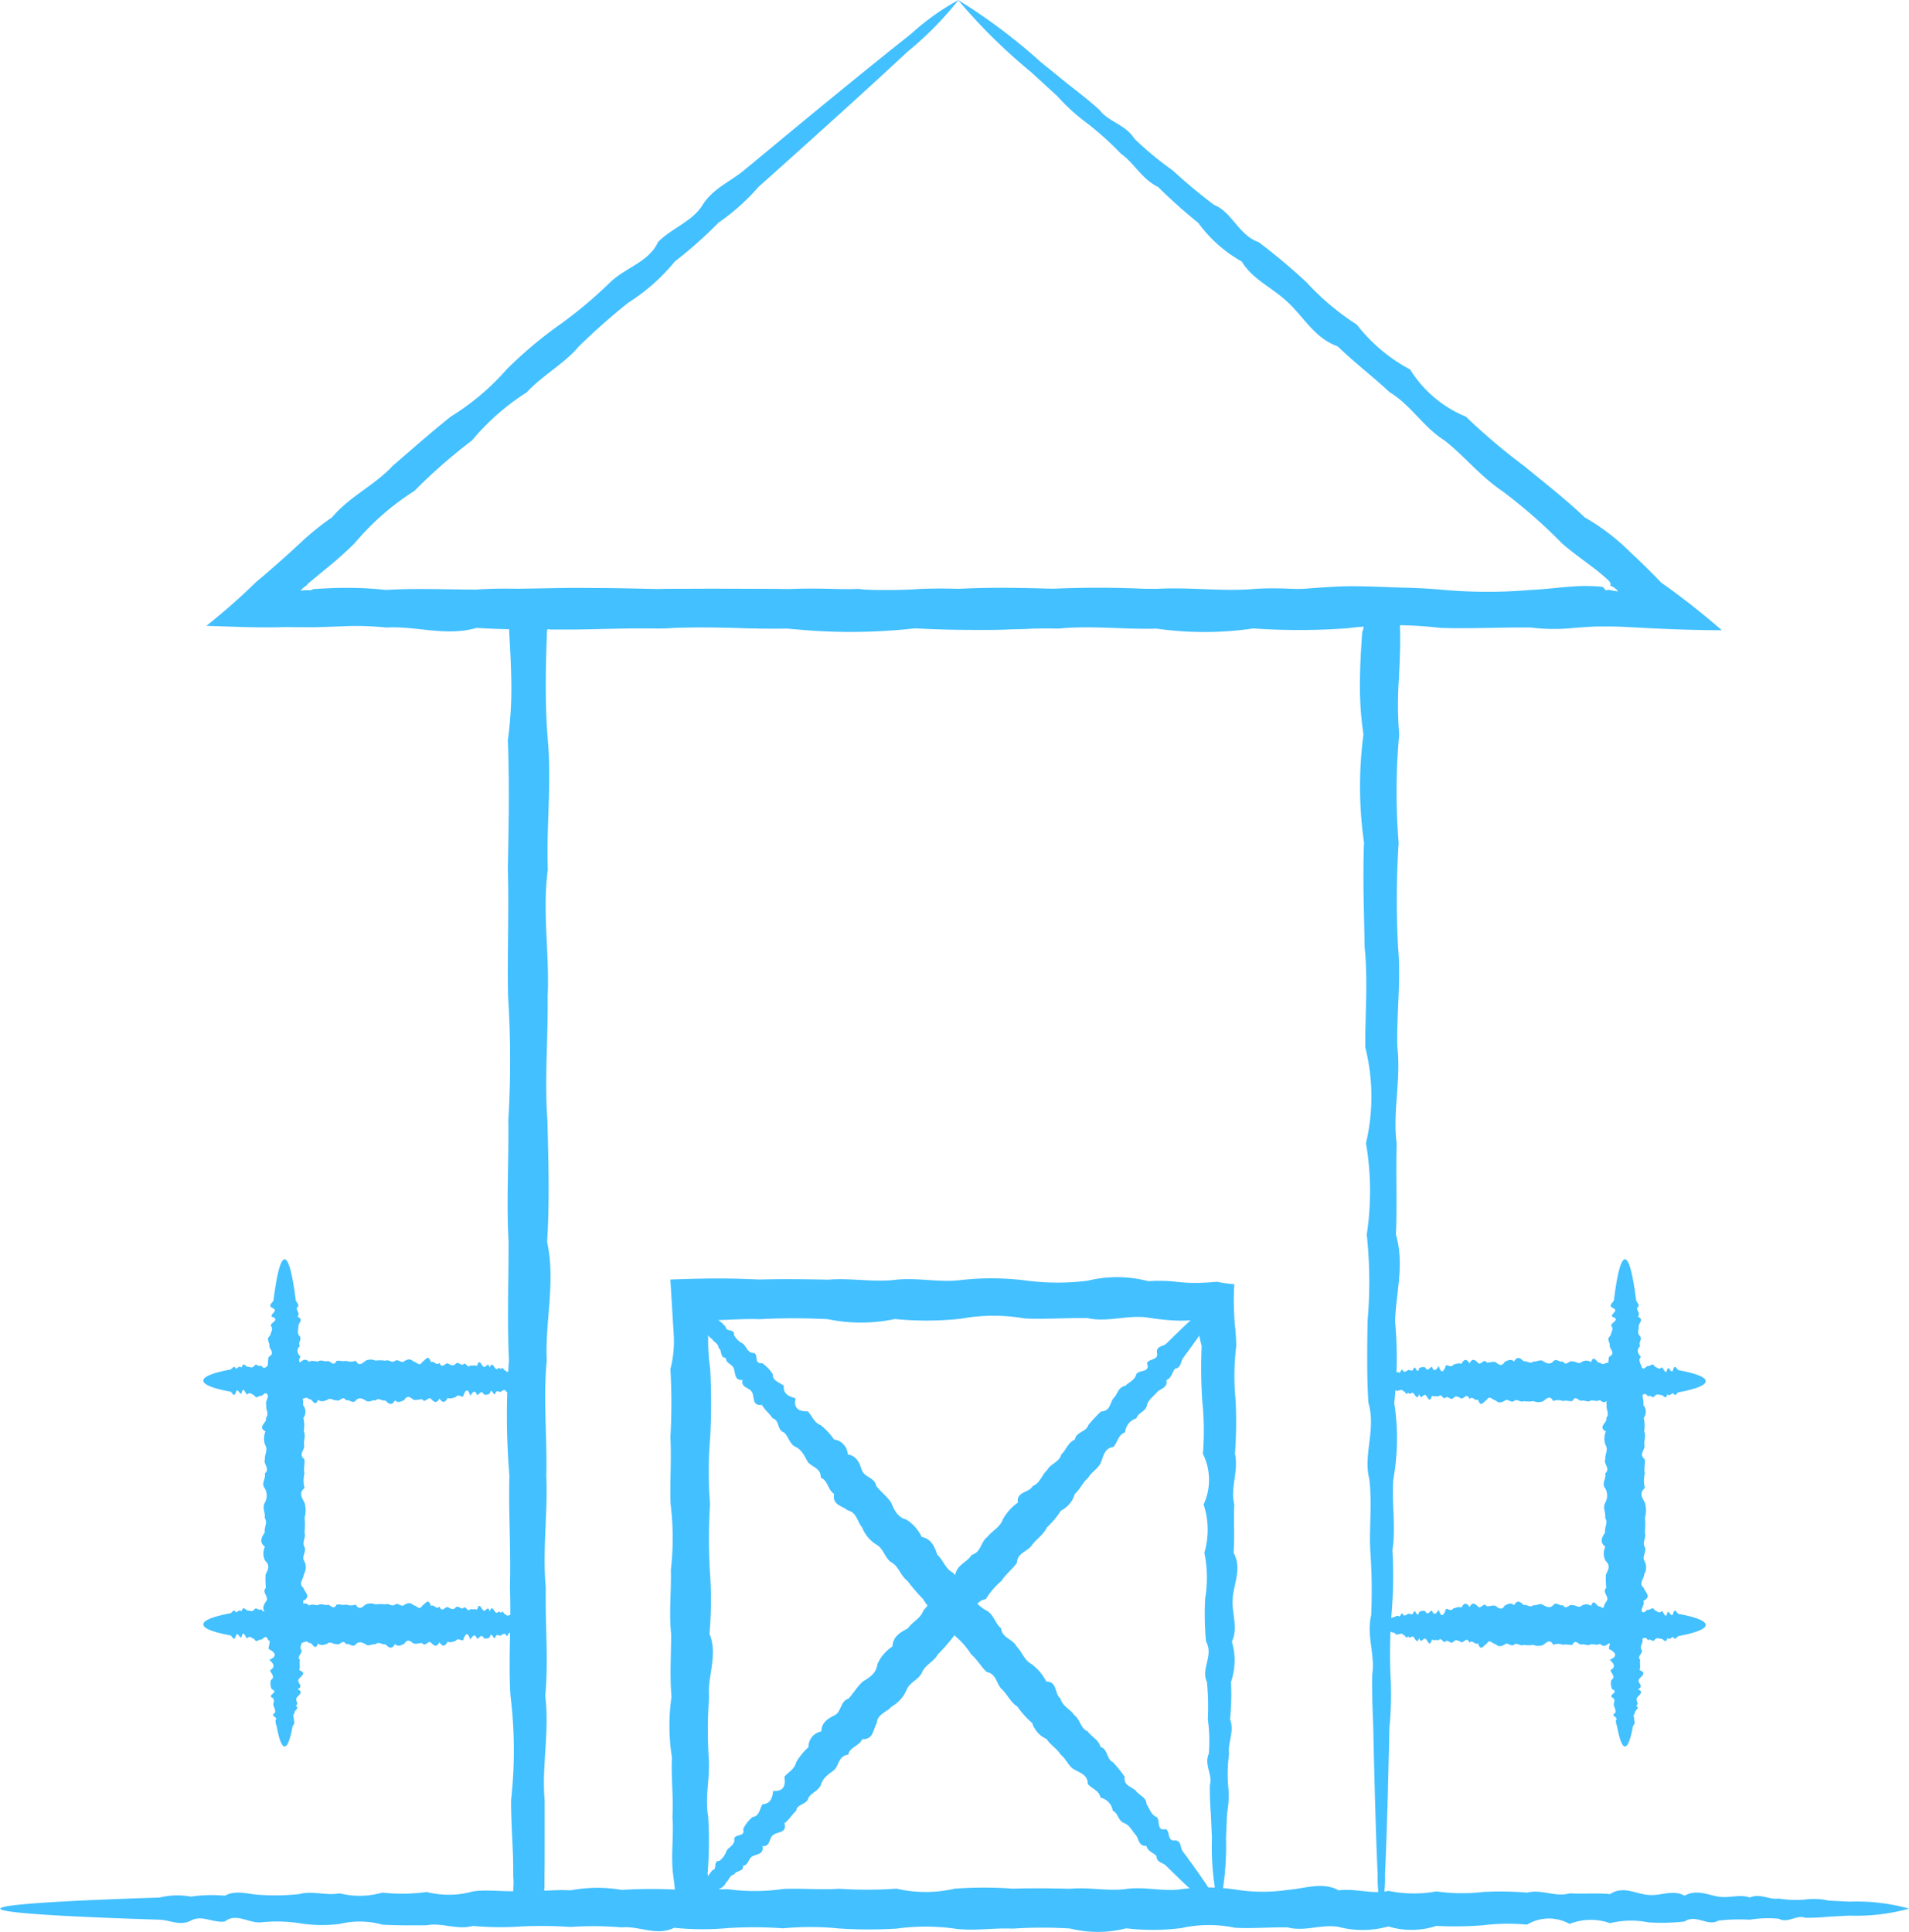 <svg xmlns="http://www.w3.org/2000/svg" width="85.966" height="86.994" viewBox="0 0 85.966 86.994">
  <g id="img-4" transform="translate(-5666 4496)">
    <g id="Grupo_1100377" data-name="Grupo 1100377" transform="translate(16811.473 7332.883)">
      <path id="Trazado_874499" data-name="Trazado 874499" d="M259.906,106.562a25.587,25.587,0,0,1,3.7,2.779l1.247,1.012c.452.351.933.724,1.411,1.155.392.53,1.178.658,1.57,1.294a14.879,14.879,0,0,0,1.722,1.426,23.937,23.937,0,0,0,1.869,1.556c.823.335,1.094,1.358,2.009,1.679a27.37,27.37,0,0,1,2.144,1.8,11.632,11.632,0,0,0,2.272,1.912,7.5,7.5,0,0,0,2.4,2.02,5.337,5.337,0,0,0,2.511,2.123,27.141,27.141,0,0,0,2.624,2.222c.9.746,1.849,1.475,2.73,2.316a9.637,9.637,0,0,1,1.509,1.066c.118.1.233.2.347.311l.169.161.083.083.157.146c.423.4.821.794,1.167,1.16a34.627,34.627,0,0,1,2.74,2.152c-1.342,0-2.818-.064-4.119-.137-.3-.017-.59-.028-.876-.032H288.9l-.245,0c-.327.012-.656.038-.986.062a8.729,8.729,0,0,1-1.991-.014c-1.337-.015-2.693.06-4.065.017a16.937,16.937,0,0,0-4.167.014,30.066,30.066,0,0,1-4.261.01,15.123,15.123,0,0,1-4.348.008c-1.463.045-2.94-.149-4.427,0-1.49-.043-2.989.122-4.5,0a27.755,27.755,0,0,0-4.5,0c-1.487.175-2.964-.073-4.427,0a38.4,38.4,0,0,0-4.349-.008c-1.435.025-2.857-.148-4.261-.01a36.584,36.584,0,0,1-4.167-.014c-1.373.4-2.728-.1-4.065-.017a12.634,12.634,0,0,0-1.992-.054l-.986.034-.245.006-.4,0c-.293,0-.585,0-.87-.007-.644.021-1.284.016-1.887,0l-1.721-.055a28.146,28.146,0,0,0,2.23-1.964c.431-.36.84-.717,1.252-1.083l.236-.213.172-.158.343-.314a12.018,12.018,0,0,1,1.431-1.158c.792-.942,1.932-1.448,2.728-2.316.887-.763,1.746-1.522,2.624-2.222a11.041,11.041,0,0,0,2.511-2.124,18.711,18.711,0,0,1,2.4-2.019,19.983,19.983,0,0,0,2.273-1.912c.7-.662,1.727-.9,2.142-1.8.637-.646,1.552-.922,2.011-1.679.47-.742,1.271-1.056,1.867-1.556l1.722-1.426c2.471-2.043,4.427-3.633,5.779-4.7a11.215,11.215,0,0,1,2.154-1.541,15.048,15.048,0,0,1-2.281,2.316c-1.541,1.439-3.823,3.509-6.724,6.1a9.774,9.774,0,0,1-1.813,1.619,18.655,18.655,0,0,1-1.957,1.74,8.727,8.727,0,0,1-2.095,1.856,29.373,29.373,0,0,0-2.224,1.965c-.664.791-1.616,1.285-2.352,2.073a10.731,10.731,0,0,0-2.47,2.171,23.98,23.98,0,0,0-2.585,2.267,11.641,11.641,0,0,0-2.695,2.358,17.979,17.979,0,0,1-1.376,1.22c-.218.18-.435.359-.653.541a.662.662,0,0,0-.138.141,1.057,1.057,0,0,0-.267.236,1.631,1.631,0,0,1,.448-.018c.041-.016.074-.03.1-.043l.019-.009.009-.006c.005,0,.037,0,.054,0l.245-.016c.327-.02.655-.032.984-.036a16.184,16.184,0,0,1,1.993.093c1.336-.085,2.692-.017,4.065-.017,1.371-.1,2.761.014,4.167-.014a25.712,25.712,0,0,0,4.261-.01c1.435-.037,2.886.045,4.349-.008,1.462.036,2.94.076,4.427,0a16.986,16.986,0,0,0,4.5,0c1.51-.083,3.009-.041,4.5,0,1.487-.029,2.964-.014,4.427,0,1.463-.085,2.913.123,4.348.008s2.856.13,4.261.01a25.766,25.766,0,0,1,4.167.014,22.552,22.552,0,0,0,4.065.017c.668-.028,1.332-.122,1.991-.162a7.6,7.6,0,0,1,.986,0c.082.006.163.014.245.025a.427.427,0,0,1,.054.008l0,.01a.146.146,0,0,0,.01.021.492.492,0,0,0,.115.118.254.254,0,0,1,.182-.012c.085.014.21.04.347.059a.289.289,0,0,0-.1-.12.835.835,0,0,0-.251-.144c.054-.052.01-.139-.058-.217-.01-.01-.014-.017-.029-.031l-.087-.079-.176-.153c-.119-.1-.24-.2-.362-.291-.49-.38-1-.73-1.455-1.131a23.3,23.3,0,0,0-2.693-2.358c-.977-.658-1.7-1.569-2.585-2.268-.959-.6-1.538-1.615-2.471-2.171-.785-.728-1.618-1.362-2.35-2.073-1.029-.365-1.52-1.312-2.226-1.965-.692-.672-1.605-1.039-2.095-1.856a6.081,6.081,0,0,1-1.957-1.74,23.964,23.964,0,0,1-1.814-1.619c-.727-.349-1.078-1.083-1.665-1.492a13.855,13.855,0,0,0-1.51-1.362,8.806,8.806,0,0,1-1.351-1.226l-1.185-1.085a25.415,25.415,0,0,1-3.294-3.254" transform="translate(-11362.222 -11935.439)" fill="#43c0ff"/>
      <path id="Trazado_874500" data-name="Trazado 874500" d="M285.091,204.5a5.889,5.889,0,0,1-.162-1.562c-.052-1.025-.1-2.542-.151-4.5q-.024-.98-.048-2.107c-.03-.75-.061-1.549-.047-2.393.144-.845-.27-1.735-.046-2.671a25.6,25.6,0,0,0-.043-2.935c-.052-1.023.092-2.086-.043-3.191-.283-1.105.315-2.253-.04-3.437-.076-1.186-.055-2.411-.039-3.673a20,20,0,0,0-.036-3.9,12.833,12.833,0,0,0-.034-4.114,9.114,9.114,0,0,0-.032-4.319c-.011-1.471.128-2.977-.029-4.512-.023-1.536-.091-3.1-.027-4.7a17.887,17.887,0,0,1-.026-4.873,15.078,15.078,0,0,1-.157-2.5c.006-.42.022-.842.046-1.265.014-.211.027-.423.041-.636.014-.29.031-.229.048-.3a.712.712,0,0,0,.031-.163.871.871,0,0,0-.141,0l-.072.008-.034.005h-.04l-.071,0-1.143.061a13.684,13.684,0,0,1-2.307-.03c-1.755-.015-3.535.06-5.336.017a29.082,29.082,0,0,0-5.471.015,51.774,51.774,0,0,1-5.594.01,26.007,26.007,0,0,1-5.708.008c-1.921.045-3.858-.149-5.813,0-.976-.021-1.957.009-2.94.03-.494.01-.986.018-1.479.016l-.37,0H247.7l-.01,0-.021,0c-.03-.008-.067-.017-.116-.032a.651.651,0,0,0-.031.1l-.006.031,0,.017,0,.083-.013.37c-.016.494-.03.988-.034,1.479-.011.985.009,1.965.09,2.942.175,1.953-.074,3.891,0,5.812-.257,1.92.083,3.823-.009,5.708.026,1.884-.148,3.749-.01,5.594.047,1.844.1,3.668-.014,5.47.394,1.8-.1,3.581-.016,5.336-.168,1.755.025,3.487-.02,5.193.074,1.7-.182,3.385-.023,5.037-.034,1.652.128,3.277-.025,4.873.2,1.6-.164,3.163-.027,4.7v2.281c0,.376,0,.75-.008,1.122l0,.279,0,.139c0,.061,0,.061,0,.076l-.012.177a1.1,1.1,0,0,0-.069.195.915.915,0,0,0,.381.078l.226,0,.248,0c.164,0,.329-.01.492-.017.655-.031,1.3-.089,1.944-.1a31.834,31.834,0,0,1,4.114.034,34.433,34.433,0,0,0,3.9.036c1.262-.045,2.487.448,3.673.038,1.186-.073,2.332.316,3.437.041a12.877,12.877,0,0,1,3.191.041l2.936.043c4.206.068,7.515.14,9.772.216a18.953,18.953,0,0,1,3.462.239,25.709,25.709,0,0,1-4.254.264c-2.765.085-6.808.163-11.917.233a16.783,16.783,0,0,1-3.191.043,31.781,31.781,0,0,1-3.437.039,14.943,14.943,0,0,1-3.673.038c-1.262.015-2.562-.077-3.9.037-1.336.166-2.708-.083-4.114.034a15.323,15.323,0,0,0-1.944-.112c-.163,0-.327,0-.49.008s-.345.013-.518.021c-.529.017-1.078.042-1.669.075-.013-.208-.027-.418-.04-.629.021-.327.037-.642.048-.95l.012-.338L246,203c0-.372,0-.747-.019-1.122-.031-.752-.08-1.512-.078-2.281a19.973,19.973,0,0,0-.027-4.7c-.1-1.6.04-3.221-.025-4.873.052-1.652-.067-3.332-.023-5.037a32.943,32.943,0,0,1-.019-5.193c-.085-1.755-.017-3.534-.017-5.336-.105-1.8.014-3.626-.013-5.47a44.407,44.407,0,0,0-.012-5.594c-.038-1.885.045-3.788-.009-5.708.037-1.921.076-3.858,0-5.812a17.456,17.456,0,0,0,.149-2.942c-.011-.492-.034-.986-.063-1.479l-.021-.37-.005-.1-.005-.17-.011-.343q-.022-.7-.045-1.411h0l2.4-.041c.494-.007.986-.008,1.479,0,.984,0,1.964.026,2.94.047,1.955-.029,3.892-.014,5.813,0,1.92-.085,3.823.123,5.708.008s3.748.13,5.594.01a44.375,44.375,0,0,1,5.471.014,38.828,38.828,0,0,0,5.336.017c.774-.024,1.543-.1,2.307-.145.382-.022.763-.036,1.143-.031l.466.008.559.016c.367.012.725.032,1.06.059-.027.417-.065.826-.113,1.212.026.92.026,1.161.015,1.62-.01.423-.032.845-.052,1.265a16.822,16.822,0,0,0,.014,2.5,28.069,28.069,0,0,0-.024,4.873,39.878,39.878,0,0,0-.027,4.7c.14,1.536-.077,3.041-.03,4.512.167,1.473-.219,2.913-.033,4.319-.038,1.406.026,2.778-.033,4.114.394,1.335,0,2.635-.037,3.9a18.4,18.4,0,0,1-.038,3.673,10.458,10.458,0,0,1-.039,3.437c-.087,1.1.125,2.168-.043,3.191a20.492,20.492,0,0,1-.044,2.935,23.714,23.714,0,0,0-.045,2.671,15.214,15.214,0,0,1-.047,2.393c-.017.752-.032,1.454-.049,2.107-.048,1.962-.1,3.478-.151,4.5a5.723,5.723,0,0,1-.162,1.562" transform="translate(-11368.362 -11947.423)" fill="#43c0ff"/>
      <path id="Trazado_874501" data-name="Trazado 874501" d="M298.493,231.058a8.856,8.856,0,0,1-2.689.314l-.934.049a8.608,8.608,0,0,1-1.062.046c-.374-.145-.769.27-1.183.045a5.1,5.1,0,0,0-1.3.044,8.136,8.136,0,0,0-1.414.042c-.49.284-1-.315-1.525.039a9.19,9.19,0,0,1-1.628.039,3.973,3.973,0,0,0-1.728.036,2.6,2.6,0,0,0-1.823.034,1.9,1.9,0,0,0-1.915.032,9.256,9.256,0,0,0-2,.03,16.377,16.377,0,0,1-2.083.027,3.58,3.58,0,0,1-2.161.025,4.319,4.319,0,0,1-2.233.023c-.757-.144-1.523.225-2.3.02-.777-.016-1.567.058-2.365.017a5.77,5.77,0,0,0-2.426.013,10.14,10.14,0,0,1-2.48.011,5.187,5.187,0,0,1-2.532.008,20.249,20.249,0,0,0-2.576.006c-.867-.043-1.74.12-2.618,0a9.452,9.452,0,0,0-2.618,0,20.929,20.929,0,0,1-2.578-.006,12.974,12.974,0,0,0-2.531-.008,18.346,18.346,0,0,0-2.481-.011,12.58,12.58,0,0,1-2.425-.013c-.8.394-1.587-.1-2.365-.017a14.559,14.559,0,0,0-2.3-.02,19.58,19.58,0,0,0-2.234-.023,13,13,0,0,1-2.161-.025c-.708.2-1.4-.164-2.083-.027-.682,0-1.348.012-2-.03a3.8,3.8,0,0,0-1.914-.032,6.293,6.293,0,0,1-1.825-.034,6.763,6.763,0,0,0-1.728-.036c-.559.045-1.1-.447-1.627-.039-.527.074-1.035-.315-1.525-.039-.49.253-.962-.031-1.415-.042l-1.3-.044c-3.73-.133-5.868-.288-5.868-.454,0-.184,2.64-.354,7.17-.5a3.345,3.345,0,0,1,1.415-.041,6.309,6.309,0,0,1,1.525-.041c.525-.285,1.068-.051,1.627-.036a10.075,10.075,0,0,0,1.728-.037c.593-.166,1.2.083,1.825-.034a3.686,3.686,0,0,0,1.914-.033,8.14,8.14,0,0,0,2-.028,4,4,0,0,0,2.083-.027c.708-.1,1.428.039,2.161-.025.732.05,1.477-.067,2.234-.022a6.484,6.484,0,0,1,2.3-.021,22.025,22.025,0,0,1,2.365-.017c.8-.1,1.609.013,2.425-.014a8.7,8.7,0,0,0,2.481-.011c.835-.037,1.679.046,2.531-.008a19.085,19.085,0,0,0,2.578-.005,5.791,5.791,0,0,0,2.618,0,18.28,18.28,0,0,1,2.618,0c.866-.028,1.724-.014,2.576.005.852-.085,1.7.123,2.532.008s1.662.131,2.48.011a8.707,8.707,0,0,1,2.426.014,7.646,7.646,0,0,0,2.365.017c.779-.056,1.546-.381,2.3.021.757-.1,1.5.193,2.233.022a5.579,5.579,0,0,0,2.161.025,7.981,7.981,0,0,0,2.083.027,14.34,14.34,0,0,1,2,.028c.653-.168,1.292.22,1.915.033.623.038,1.23-.025,1.823.034.591-.395,1.169,0,1.728.037.561.056,1.1-.263,1.628.036.526-.3,1.034-.04,1.525.041s.961-.125,1.414.041c.454-.209.888.117,1.3.045a4.676,4.676,0,0,0,1.183.045,3.022,3.022,0,0,1,1.062.047l.934.047a8.913,8.913,0,0,1,2.689.314" transform="translate(-11358 -11973.995)" fill="#43c0ff"/>
      <path id="Trazado_874502" data-name="Trazado 874502" d="M240.456,196.485c0,.111-.162.216-.459.314-.049.017-.1.032-.158.048a.279.279,0,0,1-.182.047c-.063-.145-.131.27-.2.045-.069-.065-.143,0-.221.044s-.157-.092-.24.041c-.083.283-.171-.314-.26.04a.291.291,0,0,1-.277.039c-.095-.216-.193,0-.294.037-.1-.262-.2-.148-.309.033-.106-.358-.215-.3-.327.032-.11.012-.224-.128-.34.03-.115.023-.233.09-.354.028-.12.239-.242.229-.368.024-.124.257-.251.155-.38.023s-.259.225-.391.019c-.133-.016-.267.059-.4.016-.137-.105-.274-.223-.413.015-.139.063-.28.15-.422.011-.142.274-.286.153-.432.008-.143.045-.29-.149-.438,0-.146-.043-.3.121-.444,0-.151-.083-.3-.162-.446,0-.148.176-.294-.072-.439,0-.144-.257-.288.084-.431-.008-.142.025-.283-.149-.421-.011-.14.047-.279.1-.414-.015-.136.4-.27-.1-.4-.016-.132-.166-.263.024-.393-.019-.128.074-.255-.182-.379-.023-.125-.032-.248.128-.369-.024-.12.2-.237-.165-.354-.028a.949.949,0,0,1-.34-.03c-.111-.307-.22-.053-.325-.032-.106-.033-.21.175-.312-.033-.1-.026-.2-.162-.293-.037-.1.046-.188-.448-.277-.039-.089.074-.176-.315-.259-.04-.084.254-.164-.032-.241-.041l-.221-.044c-.636-.133-1-.288-1-.454,0-.184.449-.355,1.22-.5.077-.013.158-.229.241-.041.083,0,.17-.164.259-.04.089-.286.182-.053.277-.038.095-.013.193.078.293-.036.1-.166.206.082.312-.034.105.175.215.129.325-.032.112.171.226-.036.34-.03.117.263.235.079.354-.028s.244.041.369-.024c.124.05.251-.067.379-.023.129-.123.261-.169.393-.019.132-.085.267-.016.4-.016.135-.1.274.013.414-.014.138-.054.279.279.421-.011.142-.037.286.045.431-.008a.576.576,0,0,0,.439-.006c.147.287.3.11.446,0a.549.549,0,0,1,.444,0,1.355,1.355,0,0,1,.438.006c.146-.085.29.123.432.008s.283.131.422.011c.139-.084.276-.129.413.014.136,0,.27.261.4.016.132-.056.263-.381.391.019.129-.1.256.193.38.023.126.292.248.014.368.024.121.058.239.156.354.028s.23.076.34.03c.112-.169.221.219.327.032.105.038.208-.025.309.034.1-.395.2,0,.294.036.1.057.188-.261.277.038.089-.3.176-.041.26.04s.164-.127.24.041c.078-.209.152.117.221.044.071.139.139.008.2.046.064-.048.125-.03.182.045l.158.049c.3.1.459.2.459.314" transform="translate(-11362.151 -11963.199)" fill="#43c0ff"/>
      <path id="Trazado_874503" data-name="Trazado 874503" d="M240.456,212.441c0,.111-.162.217-.459.314-.049.017-.1.034-.158.049a.279.279,0,0,1-.182.047c-.063-.145-.131.271-.2.045-.069-.065-.143,0-.221.045s-.157-.093-.24.041c-.083.285-.171-.314-.26.041a.293.293,0,0,1-.277.038c-.095-.215-.193,0-.294.037-.1-.261-.2-.147-.309.034-.106-.358-.215-.3-.327.031-.11.012-.224-.128-.34.03-.115.023-.233.089-.354.028-.12.239-.242.229-.368.024-.124.256-.251.155-.38.023s-.259.224-.391.02c-.133-.017-.267.058-.4.015-.137-.105-.274-.223-.413.014-.139.065-.28.151-.422.012-.142.274-.286.153-.432.008-.143.045-.29-.149-.438.006-.146-.043-.3.12-.444,0-.151-.084-.3-.162-.446,0-.148.175-.294-.074-.439-.006-.144-.257-.288.085-.431-.008-.142.025-.283-.149-.421-.012-.14.047-.279.1-.414-.014-.136.4-.27-.1-.4-.015-.132-.168-.263.024-.393-.02-.128.074-.255-.182-.379-.023-.125-.033-.248.128-.369-.024-.12.2-.237-.165-.354-.028a.95.95,0,0,1-.34-.03c-.111-.307-.22-.052-.325-.031-.106-.034-.21.175-.312-.034-.1-.025-.2-.162-.293-.037-.1.046-.188-.447-.277-.038-.089.074-.176-.315-.259-.041-.084.255-.164-.03-.241-.041l-.221-.045c-.636-.133-1-.287-1-.454,0-.184.449-.355,1.22-.5.077-.014.158-.23.241-.042.083,0,.17-.164.259-.039.089-.286.182-.054.277-.039.095-.014.193.078.293-.036.1-.165.206.083.312-.033.105.175.215.129.325-.033.112.171.226-.036.34-.029.117.263.235.078.354-.028s.244.041.369-.024c.124.051.251-.066.379-.023.129-.123.261-.169.393-.019.132-.085.267-.016.4-.016.135-.1.274.012.414-.014.138-.055.279.28.421-.012.142-.036.286.047.431-.008a.573.573,0,0,0,.439,0c.147.287.3.109.446,0a.555.555,0,0,1,.444,0,1.356,1.356,0,0,1,.438,0c.146-.085.29.124.432.008s.283.132.422.012c.139-.084.276-.129.413.014.136,0,.27.261.4.016.132-.056.263-.381.391.019.129-.1.256.195.38.023.126.293.248.015.368.024.121.057.239.155.354.028s.23.076.34.029c.112-.168.221.219.327.033.105.036.208-.026.309.033.1-.393.2,0,.294.036.1.057.188-.261.277.039.089-.3.176-.041.26.039s.164-.126.24.042c.078-.21.152.117.221.044.071.14.139.008.2.046.064-.048.125-.03.182.046.056.015.109.032.158.048.3.1.459.2.459.313" transform="translate(-11362.151 -11968.181)" fill="#43c0ff"/>
      <path id="Trazado_874504" data-name="Trazado 874504" d="M230.687,210.94c-.11,0-.217-.243-.314-.687-.017-.074-.032-.153-.048-.239a.577.577,0,0,1-.047-.27c.146-.1-.27-.2-.045-.3.065-.107.006-.216-.044-.333s.092-.235-.043-.36c-.282-.126.316-.254-.039-.389a.623.623,0,0,1-.038-.415c.216-.144,0-.29-.037-.442.262-.152.148-.306-.034-.465.358-.16.3-.323-.032-.49-.01-.166.128-.336-.029-.511a1.1,1.1,0,0,1-.028-.532.312.312,0,0,1-.025-.551c-.256-.187-.155-.378-.022-.571s-.225-.389-.019-.588a4.768,4.768,0,0,1-.017-.6c.105-.2.223-.41-.014-.618a.7.7,0,0,1-.012-.633c-.273-.214-.153-.429-.006-.646-.046-.218.147-.437-.006-.658.043-.221-.12-.444,0-.668a.66.66,0,0,0,0-.669c-.175-.221.073-.441.006-.658.255-.217-.085-.433.006-.645-.024-.214.149-.425.012-.634a.837.837,0,0,1,.014-.619c-.4-.2.1-.406.017-.6.166-.2-.025-.394.019-.588-.073-.193.183-.382.022-.569.033-.187-.127-.371.025-.552-.2-.181.165-.358.028-.532a2.043,2.043,0,0,1,.029-.511c.307-.166.052-.329.032-.488.034-.159-.175-.315.034-.466.025-.151.162-.3.037-.442-.046-.142.447-.281.038-.415-.073-.135.315-.264.039-.39-.253-.124.032-.246.043-.361s.029-.226.044-.333c.133-.951.288-1.5.454-1.5.184,0,.354.673.5,1.83.014.116.23.237.042.361,0,.126.164.255.04.39.285.133.053.272.038.415.014.144-.078.29.036.442.166.151-.082.307.034.466-.175.159-.13.322.032.488-.171.167.036.338.03.511-.263.174-.079.351.027.532s-.039.365.025.552c-.051.187.066.377.021.569a.471.471,0,0,1,.02.588,1.444,1.444,0,0,1,.017.6c.1.2-.012.41.014.619.054.209-.28.42.012.634.036.213-.047.428.007.645a1.272,1.272,0,0,0,.005.658c-.287.221-.11.444,0,.669a1.224,1.224,0,0,1,0,.668,3.007,3.007,0,0,1-.005.658c.085.217-.124.432-.007.646s-.132.425-.012.633a.607.607,0,0,1-.014.618c0,.2-.261.406-.017.6.056.2.381.4-.02.588.1.193-.192.384-.021.571-.292.187-.015.371-.025.551-.057.181-.156.358-.027.532s-.077.345-.03.511c.168.167-.219.331-.032.49-.038.159.025.313-.034.465.4.151,0,.3-.036.442-.057.142.261.281-.038.415.3.135.041.263-.04.389s.127.245-.042.36c.21.117-.116.226-.044.333-.14.105-.007.206-.045.3a.222.222,0,0,1-.046.27c-.017.085-.032.165-.048.239-.1.444-.2.687-.314.687" transform="translate(-11363.343 -11961.178)" fill="#43c0ff"/>
      <path id="Trazado_874505" data-name="Trazado 874505" d="M302.946,196.513c0-.11.162-.216.457-.314.05-.016.1-.032.159-.048a.28.28,0,0,1,.18-.047c.065.145.131-.27.2-.045.071.065.144,0,.222-.044s.157.092.241-.042c.083-.283.169.314.259-.04a.294.294,0,0,1,.279-.039c.095.217.193,0,.293-.036.1.261.2.147.311-.034.106.358.215.3.326-.032.111-.011.224.128.34-.03.116-.023.235-.089.354-.027.121-.239.243-.228.368-.025.125-.257.252-.155.381-.022s.259-.226.391-.019c.132.015.267-.058.4-.016.136.105.274.224.413-.014.139-.063.28-.149.422-.011.142-.273.286-.152.431-.009.144-.045.292.149.438,0,.148.043.3-.12.446,0,.151.083.3.162.446,0s.294.073.438,0c.145.257.29-.083.432.009.141-.025.283.149.421.011a.39.39,0,0,1,.414.014c.135-.395.27.1.4.016.132.167.263-.025.392.019.128-.074.254.182.38.022.125.034.247-.127.368.025.12-.2.239.166.354.027a.976.976,0,0,1,.34.03c.111.307.219.053.327.032.106.034.209-.175.31.034.1.025.2.161.294.036.095-.045.188.448.277.039.089-.073.176.315.259.04.084-.253.163.032.241.042l.221.044c.634.133,1,.288,1,.453,0,.184-.449.356-1.22.5-.078.014-.157.23-.241.041-.083,0-.17.164-.259.041-.089.285-.182.052-.277.039-.095.014-.193-.078-.294.036-.1.166-.2-.083-.31.034-.107-.176-.215-.13-.327.032-.111-.172-.224.036-.34.03-.116-.265-.235-.078-.354.027s-.243-.039-.368.025c-.125-.051-.252.067-.38.022-.129.123-.26.171-.392.019-.132.085-.267.017-.4.017-.137.105-.275-.013-.414.014-.138.055-.28-.28-.421.012-.142.036-.287-.046-.432.008a.563.563,0,0,0-.438,0c-.148-.288-.3-.111-.446,0a.558.558,0,0,1-.446,0,1.377,1.377,0,0,1-.438,0c-.144.084-.288-.123-.431-.008s-.283-.131-.422-.012c-.139.083-.277.129-.413-.014-.135,0-.27-.261-.4-.017-.132.056-.263.381-.391-.019-.129.1-.256-.193-.381-.022-.124-.293-.247-.015-.368-.025-.12-.056-.239-.155-.354-.027s-.23-.077-.34-.03c-.111.168-.22-.22-.326-.032-.107-.039-.21.024-.311-.034-.1.394-.2,0-.293-.036-.1-.058-.188.261-.279-.039-.089.3-.176.04-.259-.041s-.164.127-.241-.041c-.078.209-.151-.117-.222-.044-.071-.139-.138-.008-.2-.045-.062.047-.123.03-.18-.047-.056-.016-.109-.032-.159-.049-.3-.1-.457-.2-.457-.314" transform="translate(-11386.231 -11963.2)" fill="#43c0ff"/>
      <path id="Trazado_874506" data-name="Trazado 874506" d="M302.946,212.47c0-.11.162-.217.457-.314.05-.017.1-.032.159-.048a.267.267,0,0,1,.18-.046c.065.144.131-.27.2-.046.071.065.144,0,.222-.044s.157.093.241-.041c.083-.283.169.315.259-.041a.3.3,0,0,1,.279-.038c.095.216.193,0,.293-.036.1.261.2.149.311-.033.106.357.215.3.326-.033.111-.01.224.129.34-.028.116-.024.235-.091.354-.029.121-.238.243-.228.368-.024.125-.257.252-.155.381-.023s.259-.225.391-.019c.132.016.267-.058.4-.017.136.105.274.224.413-.014.139-.063.28-.15.422-.011.142-.274.286-.152.431-.009.144-.045.292.149.438,0,.148.042.3-.12.446,0,.151.082.3.161.446,0,.147-.175.294.072.438,0,.145.257.29-.083.432.009.141-.025.283.148.421.011a.39.39,0,0,1,.414.014c.135-.395.27.1.4.017.132.167.263-.025.392.019.128-.073.254.183.38.023.125.033.247-.127.368.024.12-.195.239.166.354.029a.975.975,0,0,1,.34.028c.111.309.219.053.327.032.106.034.209-.173.31.034.1.025.2.161.294.036.095-.045.188.448.277.038.089-.072.176.315.259.041.084-.253.163.032.241.041l.221.044c.634.133,1,.289,1,.454,0,.184-.449.355-1.22.5-.078.015-.157.23-.241.042-.083,0-.17.164-.259.04-.089.286-.182.053-.277.039-.095.014-.193-.078-.294.036-.1.166-.2-.082-.31.034-.107-.175-.215-.13-.327.032-.111-.171-.224.037-.34.03-.116-.263-.235-.078-.354.027s-.243-.039-.368.025c-.125-.051-.252.067-.38.023-.129.123-.26.17-.392.019-.132.085-.267.017-.4.017-.137.105-.275-.013-.414.014-.138.055-.28-.28-.421.011-.142.037-.287-.045-.432.008a.563.563,0,0,0-.438,0c-.148-.287-.3-.11-.446,0a.555.555,0,0,1-.446,0,1.356,1.356,0,0,1-.438,0c-.144.084-.288-.123-.431-.008s-.283-.131-.422-.011c-.139.083-.277.129-.413-.014-.135,0-.27-.261-.4-.017-.132.056-.263.381-.391-.019-.129.1-.256-.193-.381-.023-.124-.292-.247-.014-.368-.025-.12-.056-.239-.155-.354-.027s-.23-.076-.34-.03c-.111.169-.22-.219-.326-.032-.107-.038-.21.026-.311-.034-.1.4-.2,0-.293-.036-.1-.057-.188.261-.279-.039-.089.3-.176.041-.259-.04s-.164.127-.241-.042c-.078.21-.151-.116-.222-.044-.071-.138-.138-.007-.2-.045-.062.047-.123.031-.18-.046-.056-.016-.109-.032-.159-.049-.3-.1-.457-.2-.457-.314" transform="translate(-11386.231 -11968.182)" fill="#43c0ff"/>
      <path id="Trazado_874507" data-name="Trazado 874507" d="M318.447,210.94c-.11,0-.215-.243-.313-.687-.015-.074-.032-.153-.048-.239a.576.576,0,0,1-.047-.27c.146-.1-.27-.2-.045-.3.065-.107,0-.216-.043-.333s.092-.235-.043-.36c-.283-.126.315-.254-.039-.389a.627.627,0,0,1-.038-.415c.216-.144,0-.29-.038-.442.261-.152.149-.306-.033-.465.357-.16.3-.323-.033-.49-.01-.166.128-.336-.029-.511a1.1,1.1,0,0,1-.027-.532c-.24-.18-.23-.364-.025-.551-.257-.187-.155-.378-.022-.571s-.226-.389-.021-.588a4.768,4.768,0,0,1-.017-.6c.105-.2.224-.41-.014-.618a.7.7,0,0,1-.011-.633c-.274-.214-.152-.429-.008-.646-.046-.218.148-.437,0-.658.041-.221-.121-.444,0-.668a.664.664,0,0,0,0-.669c-.176-.221.072-.441,0-.658.257-.217-.085-.433.008-.645-.025-.214.148-.425.011-.634a.84.84,0,0,1,.014-.619c-.395-.2.1-.406.017-.6.167-.2-.025-.394.021-.588-.074-.193.182-.382.022-.569.032-.187-.128-.371.025-.552-.2-.181.165-.358.027-.532a2.218,2.218,0,0,1,.029-.511c.309-.166.053-.329.033-.488.032-.159-.175-.315.033-.466.025-.151.161-.3.038-.442-.047-.142.447-.281.038-.415-.074-.135.314-.264.039-.39-.254-.124.032-.246.043-.361s.029-.226.043-.333c.132-.951.288-1.5.453-1.5.185,0,.355.673.5,1.83.014.116.23.237.041.361,0,.126.165.255.041.39.284.133.052.272.037.415.014.144-.078.29.036.442.167.151-.082.307.034.466-.175.159-.129.322.032.488-.171.167.036.338.03.511-.263.174-.078.351.027.532s-.04.365.024.552c-.051.187.067.377.023.569a.472.472,0,0,1,.019.588,1.433,1.433,0,0,1,.017.6c.1.2-.014.41.013.619.056.209-.28.42.012.634.037.213-.046.428.008.645a1.265,1.265,0,0,0,.006.658c-.288.221-.111.444,0,.669a1.224,1.224,0,0,1,0,.668,3.149,3.149,0,0,1-.006.658c.085.217-.124.432-.008.646s-.131.425-.012.633a.607.607,0,0,1-.013.618c0,.2-.262.406-.017.6.056.2.382.4-.019.588.1.193-.193.384-.023.571-.292.187-.015.371-.024.551-.057.181-.155.358-.027.532s-.076.345-.03.511c.167.167-.219.331-.032.49-.038.159.026.313-.034.465.395.151,0,.3-.036.442-.056.142.262.281-.037.415.3.135.04.263-.041.389s.126.245-.041.36c.209.117-.117.226-.043.333-.14.105-.009.206-.047.3a.223.223,0,0,1-.047.27c-.017.085-.032.165-.047.239-.1.444-.2.687-.315.687" transform="translate(-11390.744 -11961.178)" fill="#43c0ff"/>
      <path id="Trazado_874508" data-name="Trazado 874508" d="M281.1,218.617a12.476,12.476,0,0,1-.314-3.2c-.014-.345-.031-.717-.049-1.113a12.61,12.61,0,0,1-.045-1.264c.144-.447-.27-.917-.046-1.411a7.138,7.138,0,0,0-.044-1.552,11.461,11.461,0,0,0-.041-1.686c-.283-.583.315-1.19-.04-1.816a13.232,13.232,0,0,1-.039-1.941,5.629,5.629,0,0,0-.036-2.059,3.648,3.648,0,0,0-.034-2.173,2.637,2.637,0,0,0-.032-2.281,13.066,13.066,0,0,0-.029-2.384,23.074,23.074,0,0,1-.027-2.482,4.605,4.605,0,0,1-.173-1.028c-.019-.048,0-.052.051-.159a.191.191,0,0,0-.024-.1.971.971,0,0,0-.094.08l-.027.028s0,0-.009.007l-.041.006-.083.01a5.075,5.075,0,0,1-.663.025,10.945,10.945,0,0,1-1.342-.134c-.9-.144-1.816.225-2.744.019-.926-.015-1.867.06-2.818.017a8.167,8.167,0,0,0-2.891.014,14.466,14.466,0,0,1-2.954.011,7.328,7.328,0,0,1-3.016.008,28.956,28.956,0,0,0-3.071,0c-.516-.021-1.034.009-1.554.03l-.556.016a.449.449,0,0,1-.124-.043.219.219,0,0,0-.058.1l-.011.038,0,.01,0,.045-.006.1-.012.39a8.955,8.955,0,0,0,.089,1.553,29.51,29.51,0,0,1,0,3.071,18.4,18.4,0,0,0-.009,3.016,26.01,26.01,0,0,0-.01,2.955,17.533,17.533,0,0,1-.014,2.889c.394.953-.1,1.892-.016,2.82a20.542,20.542,0,0,0-.02,2.743c.074.9-.182,1.788-.023,2.66a18.555,18.555,0,0,1-.025,2.575,2.359,2.359,0,0,1,.056.4l0,.1v.063a.224.224,0,0,1-.008.043c-.016.058-.054.143-.082.249a.292.292,0,0,0,.261,0H259.4c.4,0,.79.009,1.181.03a5.363,5.363,0,0,0,2.28.032,8.912,8.912,0,0,1,2.173.034,9.638,9.638,0,0,0,2.06.036c.666-.045,1.314.448,1.939.038.628-.073,1.233.316,1.817.041.583-.253,1.147.031,1.685.041l1.552.043c4.445.134,6.992.29,6.992.455,0,.184-3.146.355-8.543.5a4.711,4.711,0,0,1-1.685.043,8.9,8.9,0,0,1-1.817.039,4.207,4.207,0,0,1-1.939.038,14.4,14.4,0,0,0-2.06.037c-.706.166-1.43-.083-2.173.034a5.2,5.2,0,0,0-2.28.032,4.044,4.044,0,0,0-1.181-.046c-.2.016-.4.034-.6.051-.1.007-.2.014-.3.019l-.151.006H258.1a7.429,7.429,0,0,0-1.42-.135,16.168,16.168,0,0,0-.162-2.215c-.1-.844.04-1.7-.025-2.574.052-.873-.067-1.761-.023-2.662a9.205,9.205,0,0,1-.019-2.743c-.085-.928-.017-1.867-.017-2.82-.105-.951.014-1.915-.013-2.889a12.391,12.391,0,0,0-.011-2.955c-.039-1,.045-2-.009-3.016a26.929,26.929,0,0,0,0-3.071,4.959,4.959,0,0,0,.149-1.553c-.051-.82-.1-1.649-.152-2.479,2.363-.083,2.9-.041,4.034,0,1.032-.03,2.056-.014,3.071.006,1.014-.085,2.019.123,3.016.008s1.981.131,2.954.01a12.385,12.385,0,0,1,2.891.014,10.868,10.868,0,0,0,2.818.017,5.577,5.577,0,0,1,2.744.02,6.724,6.724,0,0,1,1.342.037c.221.02.443.038.663.04l.193,0,.287-.009c.193-.008.389-.023.595-.044a5.883,5.883,0,0,0,.789.111c-.021.315-.025.6-.021.889s.019.576.036.857a9.316,9.316,0,0,1,.072,1.028,11.242,11.242,0,0,0-.027,2.482,20.022,20.022,0,0,1-.03,2.384c.169.777-.219,1.538-.032,2.281-.038.743.026,1.467-.033,2.173.394.706,0,1.392-.037,2.059-.056.667.261,1.315-.039,1.941a2.961,2.961,0,0,1-.039,1.816,11.632,11.632,0,0,1-.042,1.686c.21.541-.116,1.057-.044,1.552a6.688,6.688,0,0,0-.045,1.411,4.26,4.26,0,0,1-.046,1.263c-.017.4-.033.769-.049,1.114a12.438,12.438,0,0,1-.314,3.2" transform="translate(-11371.684 -11961.539)" fill="#43c0ff"/>
      <path id="Trazado_874509" data-name="Trazado 874509" d="M257.712,191.657c.083-.072.426.162.981.653.092.083.189.172.294.267a1.5,1.5,0,0,1,.329.309c-.007.214.417.068.361.347a.933.933,0,0,0,.394.388c.164.111.186.355.423.423.35-.03.038.525.452.46a1.7,1.7,0,0,1,.479.495c-.009.321.312.364.5.529-.034.36.222.479.532.56-.1.434.118.6.554.589.188.2.269.506.576.62a3,3,0,0,1,.6.646.711.711,0,0,1,.617.674c.4.066.525.369.634.7s.591.338.652.721c.2.259.477.462.666.743.141.324.276.661.682.766a1.838,1.838,0,0,1,.695.785c.439.088.58.435.706.8.27.242.36.643.717.818.206.3.571.477.725.835a1.719,1.719,0,0,0,.723.836c.372.161.422.6.708.827.042.439.533.486.695.812.25.25.347.628.678.8a2.238,2.238,0,0,1,.66.783c.519,0,.362.573.641.766.089.357.446.478.622.748.266.192.278.6.6.727.179.256.5.382.58.706.343.1.263.555.556.683a5.922,5.922,0,0,1,.531.657c-.053.41.317.448.506.632.147.221.473.28.478.605.145.2.2.478.451.576.189.149-.034.646.421.545.2.118.048.535.391.512.327-.009.243.327.36.479s.223.3.327.443c.931,1.278,1.405,2.061,1.28,2.17s-1-.609-2.359-1.962c-.136-.135-.429-.144-.422-.424-.135-.158-.4-.212-.453-.461-.36.019-.334-.307-.479-.493-.164-.171-.256-.415-.506-.53-.289-.08-.269-.437-.53-.559a.712.712,0,0,0-.554-.59c-.051-.321-.392-.4-.576-.62.011-.39-.32-.49-.6-.646s-.365-.483-.616-.673c-.165-.268-.459-.429-.634-.7a1.2,1.2,0,0,1-.651-.724,3.931,3.931,0,0,1-.668-.742c-.3-.188-.435-.522-.682-.766-.266-.224-.243-.708-.694-.785-.258-.241-.43-.565-.706-.8a3.42,3.42,0,0,0-.715-.819c-.023-.463-.4-.626-.726-.834a3.313,3.313,0,0,1-.724-.836,8.383,8.383,0,0,1-.709-.827c-.3-.217-.376-.622-.694-.812s-.361-.617-.678-.8a1.583,1.583,0,0,1-.66-.783c-.221-.253-.241-.678-.642-.766-.257-.211-.715-.243-.621-.747-.285-.175-.27-.6-.6-.727.019-.427-.391-.475-.58-.706-.152-.264-.269-.55-.554-.682s-.315-.481-.532-.658c-.307-.1-.191-.556-.506-.631-.143-.225-.36-.378-.478-.606-.464.069-.322-.374-.451-.575-.112-.217-.5-.18-.422-.545-.371.028-.316-.3-.391-.512s-.362-.225-.36-.479c-.284-.008-.158-.359-.327-.444-.009-.224-.218-.263-.293-.407a.56.56,0,0,1-.259-.37l-.222-.329c-.406-.618-.589-.991-.506-1.064" transform="translate(-11372.102 -11962.007)" fill="#43c0ff"/>
      <path id="Trazado_874510" data-name="Trazado 874510" d="M257.742,219.094c-.083-.072.1-.445.507-1.063.069-.1.143-.213.223-.329a1.515,1.515,0,0,1,.258-.37c.213-.025.009-.422.294-.407a.92.92,0,0,0,.326-.444c.087-.178.326-.235.36-.479-.078-.342.513-.112.393-.512a1.657,1.657,0,0,1,.421-.545c.318-.037.315-.362.45-.576.361-.018.444-.285.479-.6.442.036.577-.2.505-.632.171-.215.462-.338.531-.658a2.971,2.971,0,0,1,.556-.683.708.708,0,0,1,.578-.706c.01-.4.292-.573.6-.728s.251-.633.623-.748c.226-.238.388-.538.641-.766.3-.186.614-.367.66-.783a1.846,1.846,0,0,1,.678-.8c.024-.446.349-.635.693-.812.2-.3.586-.45.71-.826.271-.249.39-.635.723-.837a1.729,1.729,0,0,0,.725-.834c.108-.392.532-.5.717-.819.428-.1.406-.6.706-.8.212-.283.572-.433.693-.785a2.252,2.252,0,0,1,.682-.765c-.077-.513.516-.44.666-.744.342-.138.41-.508.653-.721.154-.29.553-.36.634-.7.228-.212.306-.547.616-.673.049-.354.512-.34.6-.647a5.89,5.89,0,0,1,.576-.62c.414-.006.4-.378.554-.589.2-.177.208-.508.53-.56.183-.173.445-.268.505-.528.121-.209.644-.058.479-.495.09-.217.523-.123.452-.46-.056-.322.289-.286.422-.424l.393-.387c1.132-1.1,1.842-1.684,1.966-1.576.14.12-.461,1.075-1.607,2.614-.114.154-.082.446-.36.479-.135.155-.151.426-.391.512.07.356-.255.376-.422.545-.144.188-.373.312-.451.575-.039.3-.394.33-.478.606a.708.708,0,0,0-.506.631c-.31.1-.338.445-.531.658-.388.045-.44.388-.556.682s-.425.43-.58.706c-.241.2-.358.514-.6.727a1.2,1.2,0,0,1-.622.748,3.967,3.967,0,0,1-.642.765c-.142.324-.455.5-.661.783-.185.3-.666.342-.678.8-.2.29-.5.505-.693.812a3.39,3.39,0,0,0-.71.827c-.455.088-.563.483-.722.836a3.291,3.291,0,0,1-.726.835,8.072,8.072,0,0,1-.715.819c-.172.327-.562.461-.706.8s-.56.445-.694.785a1.6,1.6,0,0,1-.682.766c-.222.254-.638.335-.668.743-.173.285-.139.743-.651.723-.133.306-.561.351-.635.7-.424.041-.412.453-.615.673-.239.188-.505.345-.6.646s-.43.38-.576.619c-.054.318-.522.268-.553.59-.2.174-.32.411-.53.56.134.448-.324.372-.506.528-.2.142-.108.523-.48.5.081.363-.254.356-.45.46s-.171.39-.423.424c.033.282-.333.207-.393.387-.219.041-.231.253-.362.349a.568.568,0,0,1-.329.308l-.3.267c-.554.49-.9.725-.981.652" transform="translate(-11372.11 -11962.008)" fill="#43c0ff"/>
    </g>
  </g>
</svg>
